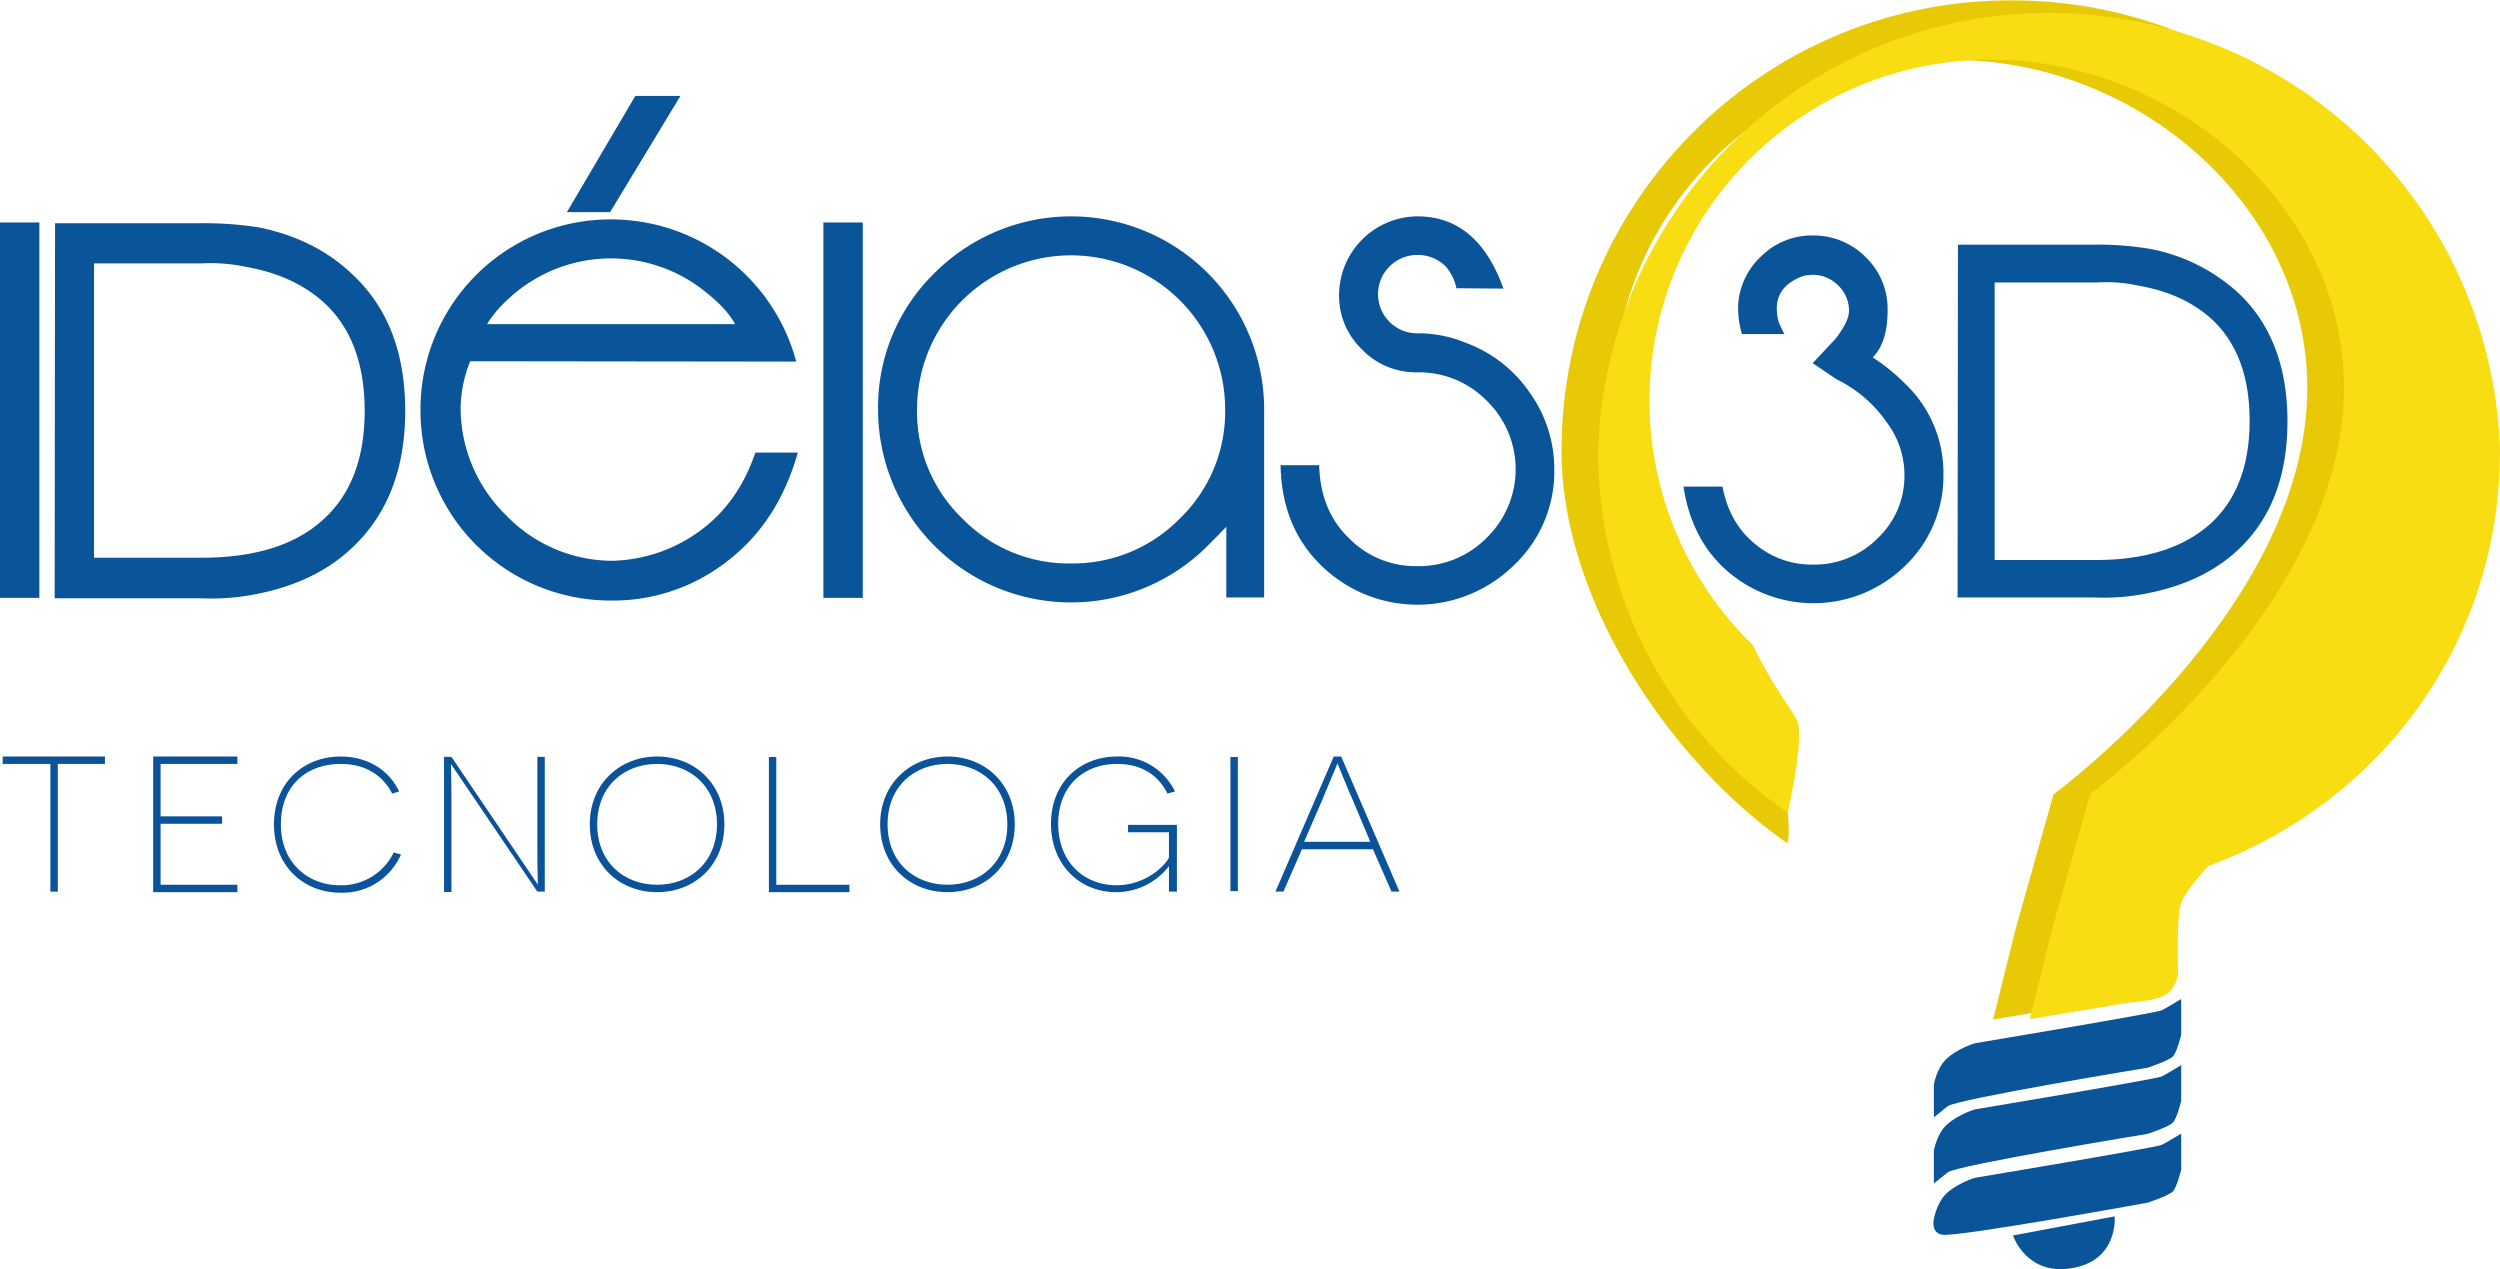 <svg id="Layer_1" data-name="Layer 1" xmlns="http://www.w3.org/2000/svg" viewBox="0 0 654 332.01"><defs><style>.cls-1{fill:#e7ca05;}.cls-2{fill:#0a5499;}.cls-3{fill:#f9dd13;}.cls-4{fill:#0a5299;}</style></defs><title>logo-menu</title><path class="cls-1" d="M421.4,130.9c0,39.7,29.1,81.9,59.1,102.7,2-9.3-5.5-29.2-7.2-32.3-1.6-2.9-7.1-10.2-11.4-19.4A89.18,89.18,0,0,1,524,28.7c49.2,0,94.6,40,92.4,89.2-2.5,56.2-66.3,102.9-66.3,102.9L540,256.7l-5.7,23,25.8-4.3s8.6-.4,10.8-2.9a8.28,8.28,0,0,0,2.2-5s-.5-14,.7-17.9c1.1-3.5,7.3-10,7.3-10,44.5-16.3,76.2-58,76.2-108.5a118,118,0,0,0-118-118c-65.1-.2-117.9,52.6-117.9,117.8" transform="translate(-12.9 -13)"/><rect class="cls-2" y="58.2" width="10.3" height="98.2"/><path class="cls-2" d="M65.6,158.9H37.5v-77H65.6a45.13,45.13,0,0,1,11.6.9c8.5,1.5,15.4,4.7,20.6,9.5q10.5,9.75,10.5,28.2c0,12.2-3.5,21.6-10.5,28.1-7.3,6.9-18.1,10.3-32.2,10.3M80.7,72.5a92.09,92.09,0,0,0-15.4-1.1h-38l-.1,98.1h38A59.78,59.78,0,0,0,80,168.4c10.2-2,18.6-6,25-12.1,9.2-8.6,13.9-20.5,13.9-35.8S114.3,93.3,105,84.7C98.5,78.5,90.4,74.5,80.7,72.5Z" transform="translate(-12.9 -13)"/><path class="cls-2" d="M221.2,107.6h0a50.18,50.18,0,0,0-48.3-37.2,49.68,49.68,0,0,0-50,49.8,49.68,49.68,0,0,0,50,49.9,48.47,48.47,0,0,0,30.4-10.4c8.8-6.8,14.9-16.2,18.3-28.3H210.5c-2.9,8.6-7.7,15.5-14.4,20.4a40.22,40.22,0,0,1-23.1,7.9,38.68,38.68,0,0,1-27.7-11.9,39.27,39.27,0,0,1-11.9-27.7,33.66,33.66,0,0,1,2.5-12.6Zm-80.9-9.8h0a30.93,30.93,0,0,1,5.7-6.7,39.28,39.28,0,0,1,49.4-3.3c4.8,3.5,8.1,6.8,9.8,10Zm50.6-59.7H179.1L161.2,68.5h11.3Z" transform="translate(-12.9 -13)"/><rect class="cls-2" x="215.4" y="58.2" width="10.3" height="98.2"/><path class="cls-2" d="M264.6,148.6h0a38.65,38.65,0,0,1-11.8-28.5,40.3,40.3,0,1,1,80.6,0,38.81,38.81,0,0,1-11.8,28.5,39.2,39.2,0,0,1-28.5,11.8,38.81,38.81,0,0,1-28.5-11.8m69.1,20.7h9.9V120.1a50.49,50.49,0,0,0-86.2-35.7,49,49,0,0,0-14.8,35.7,50.49,50.49,0,0,0,86.2,35.7c3.2-3.2,4.8-4.9,4.9-5Z" transform="translate(-12.9 -13)"/><path class="cls-2" d="M383.7,100.2a10.21,10.21,0,0,1-7.3-3,10.25,10.25,0,0,1,7.3-17.5,10.27,10.27,0,0,1,7.4,3,12.57,12.57,0,0,1,2.8,5.7l12.3.1q-6.75-18.9-22.5-18.9a20.66,20.66,0,0,0-20.5,20.5,19.36,19.36,0,0,0,6.1,14.4l1,1a19.8,19.8,0,0,0,13.4,4.9,24.83,24.83,0,0,1,18.2,7.5,25,25,0,0,1,0,35.7,24.83,24.83,0,0,1-18.2,7.5,24.37,24.37,0,0,1-17.9-7.3c-5-4.8-7.6-11.2-7.8-19.1H347.9c.2,10.8,3.7,19.5,10.7,26.3a36,36,0,0,0,50.4-.2,33.61,33.61,0,0,0,10.5-25,34.26,34.26,0,0,0-6.5-20.2,34.75,34.75,0,0,0-16.6-12.9,32.33,32.33,0,0,0-12.7-2.5" transform="translate(-12.9 -13)"/><path class="cls-2" d="M502.8,106.5c2.6-2.6,3.9-6.7,3.9-12.4A18.8,18.8,0,0,0,501,80.3a19.18,19.18,0,0,0-13.9-5.7,18.66,18.66,0,0,0-13.3,5.3,18.86,18.86,0,0,0-6.2,12.8v1.5a23.76,23.76,0,0,0,1,6.2h11.1a28.3,28.3,0,0,1-1.5-3.2c-1.5-5.7.4-9.6,5.9-11.8.1,0,.1-.1.2-.1a6.37,6.37,0,0,0,.7-.2,3.44,3.44,0,0,1,.9-.1,5.74,5.74,0,0,1,1.2-.1,9.29,9.29,0,0,1,6.7,2.8,9.07,9.07,0,0,1,2.8,6.6c0,1.9-1.2,4.3-3.5,7.3l-6,6.4,6.2,4.2a34.29,34.29,0,0,1,13.4,11.6,22.85,22.85,0,0,1,4.4,13.4,22.29,22.29,0,0,1-7,16.6,23.25,23.25,0,0,1-16.9,6.9,23,23,0,0,1-15.3-5.5c-4.4-3.6-7.2-8.6-8.4-14.9H453.3c1.4,9.3,5.3,16.8,11.6,22.2a34.33,34.33,0,0,0,46.4-1.5,32.49,32.49,0,0,0,10-23.8,32.11,32.11,0,0,0-10-23.8,50.24,50.24,0,0,0-8.5-6.9" transform="translate(-12.9 -13)"/><path class="cls-2" d="M561.1,159.5H534.7V86.9h26.5a40,40,0,0,1,11,.8c8.1,1.4,14.5,4.4,19.4,8.9,6.6,6.2,9.8,15,9.8,26.5s-3.3,20.3-9.8,26.5c-7.1,6.6-17.2,9.9-30.5,9.9m14.2-81.4A81.52,81.52,0,0,0,560.8,77H525.1l-.1,92.3h35.8a57.27,57.27,0,0,0,13.9-1.1c9.6-1.9,17.5-5.6,23.6-11.3,8.7-8.1,13-19.3,13-33.7s-4.4-25.7-13-33.7A47.23,47.23,0,0,0,575.3,78.1Z" transform="translate(-12.9 -13)"/><path class="cls-3" d="M431,130.9a114.37,114.37,0,0,0,49.6,94.7c2-9.3,4-21.2,2.3-24.4-1.6-2.9-7.1-10.2-11.4-19.4A89.18,89.18,0,0,1,533.6,28.6c49.2,0,94.6,40,92.4,89.2-2.5,56.2-66.3,102.9-66.3,102.9l-10.1,35.9-5.7,23,25.8-4.3s8.6-.4,10.8-2.9a8.28,8.28,0,0,0,2.2-5s-.5-14,.7-17.9c1.1-3.5,7.3-10,7.3-10,44.5-16.3,76.2-58,76.2-108.5a118,118,0,0,0-235.9-.1" transform="translate(-12.9 -13)"/><path class="cls-2" d="M583.4,274.4s-3.6,2.2-5,2.9-48.8,8.6-48.8,8.6-4.8,1.4-7.7,4.3c-2.4,2.4-3.1,6.5-3.1,6.5v8.6l3.6-2.9c2.4-1.9,52.4-10.1,52.4-10.1s5.4-1.8,6.5-2.9,2.2-5.7,2.2-5.7v-9.3Z" transform="translate(-12.9 -13)"/><path class="cls-2" d="M583.4,291.7s-3.6,2.2-5,2.9-48.8,8.6-48.8,8.6-4.8,1.4-7.7,4.3c-2.4,2.4-3.1,6.5-3.1,6.5v8.6l3.6-2.9c2.4-1.9,52.4-10.1,52.4-10.1s5.4-1.8,6.5-2.9,2.2-5.7,2.2-5.7v-9.3Z" transform="translate(-12.9 -13)"/><path class="cls-2" d="M583.4,309.6s-3.6,2.2-5,2.9-48.8,8.6-48.8,8.6-4.8,1.4-7.7,4.3c-2.4,2.4-3.1,6.5-3.1,6.5s-.9,3.6,2.2,4.1c3.9.7,53.8-8.4,53.8-8.4s5.4-1.8,6.5-2.9,2.2-5.7,2.2-5.7v-9.4Z" transform="translate(-12.9 -13)"/><path class="cls-2" d="M566.1,331.2l-26.6,5s3.4,10.4,15.1,8.6c12.6-1.9,11.5-13.6,11.5-13.6" transform="translate(-12.9 -13)"/><polygon class="cls-4" points="27.45 199.84 27.45 197.9 0.7 197.9 0.7 199.84 13.18 199.84 13.18 233.25 15.12 233.25 15.12 199.84 27.45 199.84"/><polygon class="cls-4" points="40.07 233.39 62.11 233.39 62.11 231.45 42.01 231.45 42.01 215.5 58.09 215.5 58.09 213.56 42.01 213.56 42.01 199.84 62.11 199.84 62.11 197.9 40.07 197.9 40.07 233.39"/><path class="cls-4" d="M115.9,236a15.2,15.2,0,0,1-14,8.59c-8.59,0-15.52-6-15.52-15.94s6.51-15.8,15.66-15.8c8.87,0,12.34,5.55,13.45,7.76l1.8-.55c-2.08-4.71-7.35-9.15-15.25-9.15-9.84,0-17.47,6.93-17.47,17.74S92.2,246.53,102,246.53a16.66,16.66,0,0,0,15.8-10Z" transform="translate(-12.9 -13)"/><path class="cls-4" d="M153.47,246.25h1.94V211h-1.94v24c0,5.27.14,9.43.14,9.43h0L131,211h-1.94v35.35H131V222.54c0-5.68-.14-9.7-.14-9.7h0Z" transform="translate(-12.9 -13)"/><path class="cls-4" d="M167.19,228.64h0c0,10.68,7.76,17.75,17.6,17.75s17.61-7.07,17.61-17.75-7.9-17.74-17.61-17.74-17.6,7.07-17.6,17.74m1.94,0c0-9.84,6.93-15.8,15.66-15.8s15.67,6,15.67,15.8-6.93,15.81-15.67,15.81S169.13,238.49,169.13,228.64Z" transform="translate(-12.9 -13)"/><polygon class="cls-4" points="201.14 233.39 222.21 233.39 222.21 231.45 203.08 231.45 203.08 198.04 201.14 198.04 201.14 233.39"/><path class="cls-4" d="M243.15,228.64h0c0,10.68,7.77,17.75,17.61,17.75s17.6-7.07,17.6-17.75-7.9-17.74-17.6-17.74-17.61,7.07-17.61,17.74m1.94,0c0-9.84,6.93-15.8,15.67-15.8s15.66,6,15.66,15.8-6.93,15.81-15.66,15.81S245.09,238.49,245.09,228.64Z" transform="translate(-12.9 -13)"/><path class="cls-4" d="M320.78,246.25V228.78H308v1.94H318.7v6.66c-1.52,2.77-6.65,7.2-13.72,7.2-8.46,0-15.25-6-15.25-16.08,0-9.7,6.51-15.66,15.39-15.66s12.19,5.68,13.16,7.76l2-.55a16.25,16.25,0,0,0-15.11-9.15c-9.71,0-17.33,6.79-17.33,17.6s7.62,17.89,17,17.89a17.43,17.43,0,0,0,13.86-6.8h0v6.66Z" transform="translate(-12.9 -13)"/><rect class="cls-4" x="321.88" y="198.04" width="1.94" height="35.07"/><path class="cls-4" d="M372.07,235.16h0l4.85,11.09H379L363.75,210.9h-1.94l-15.25,35.35h2.08l4.85-11.09Zm-.69-1.94H354.05l4.57-10.54c1.39-3.46,4.16-9.84,4.16-10h0s2.64,6.52,4.16,10Z" transform="translate(-12.9 -13)"/></svg>